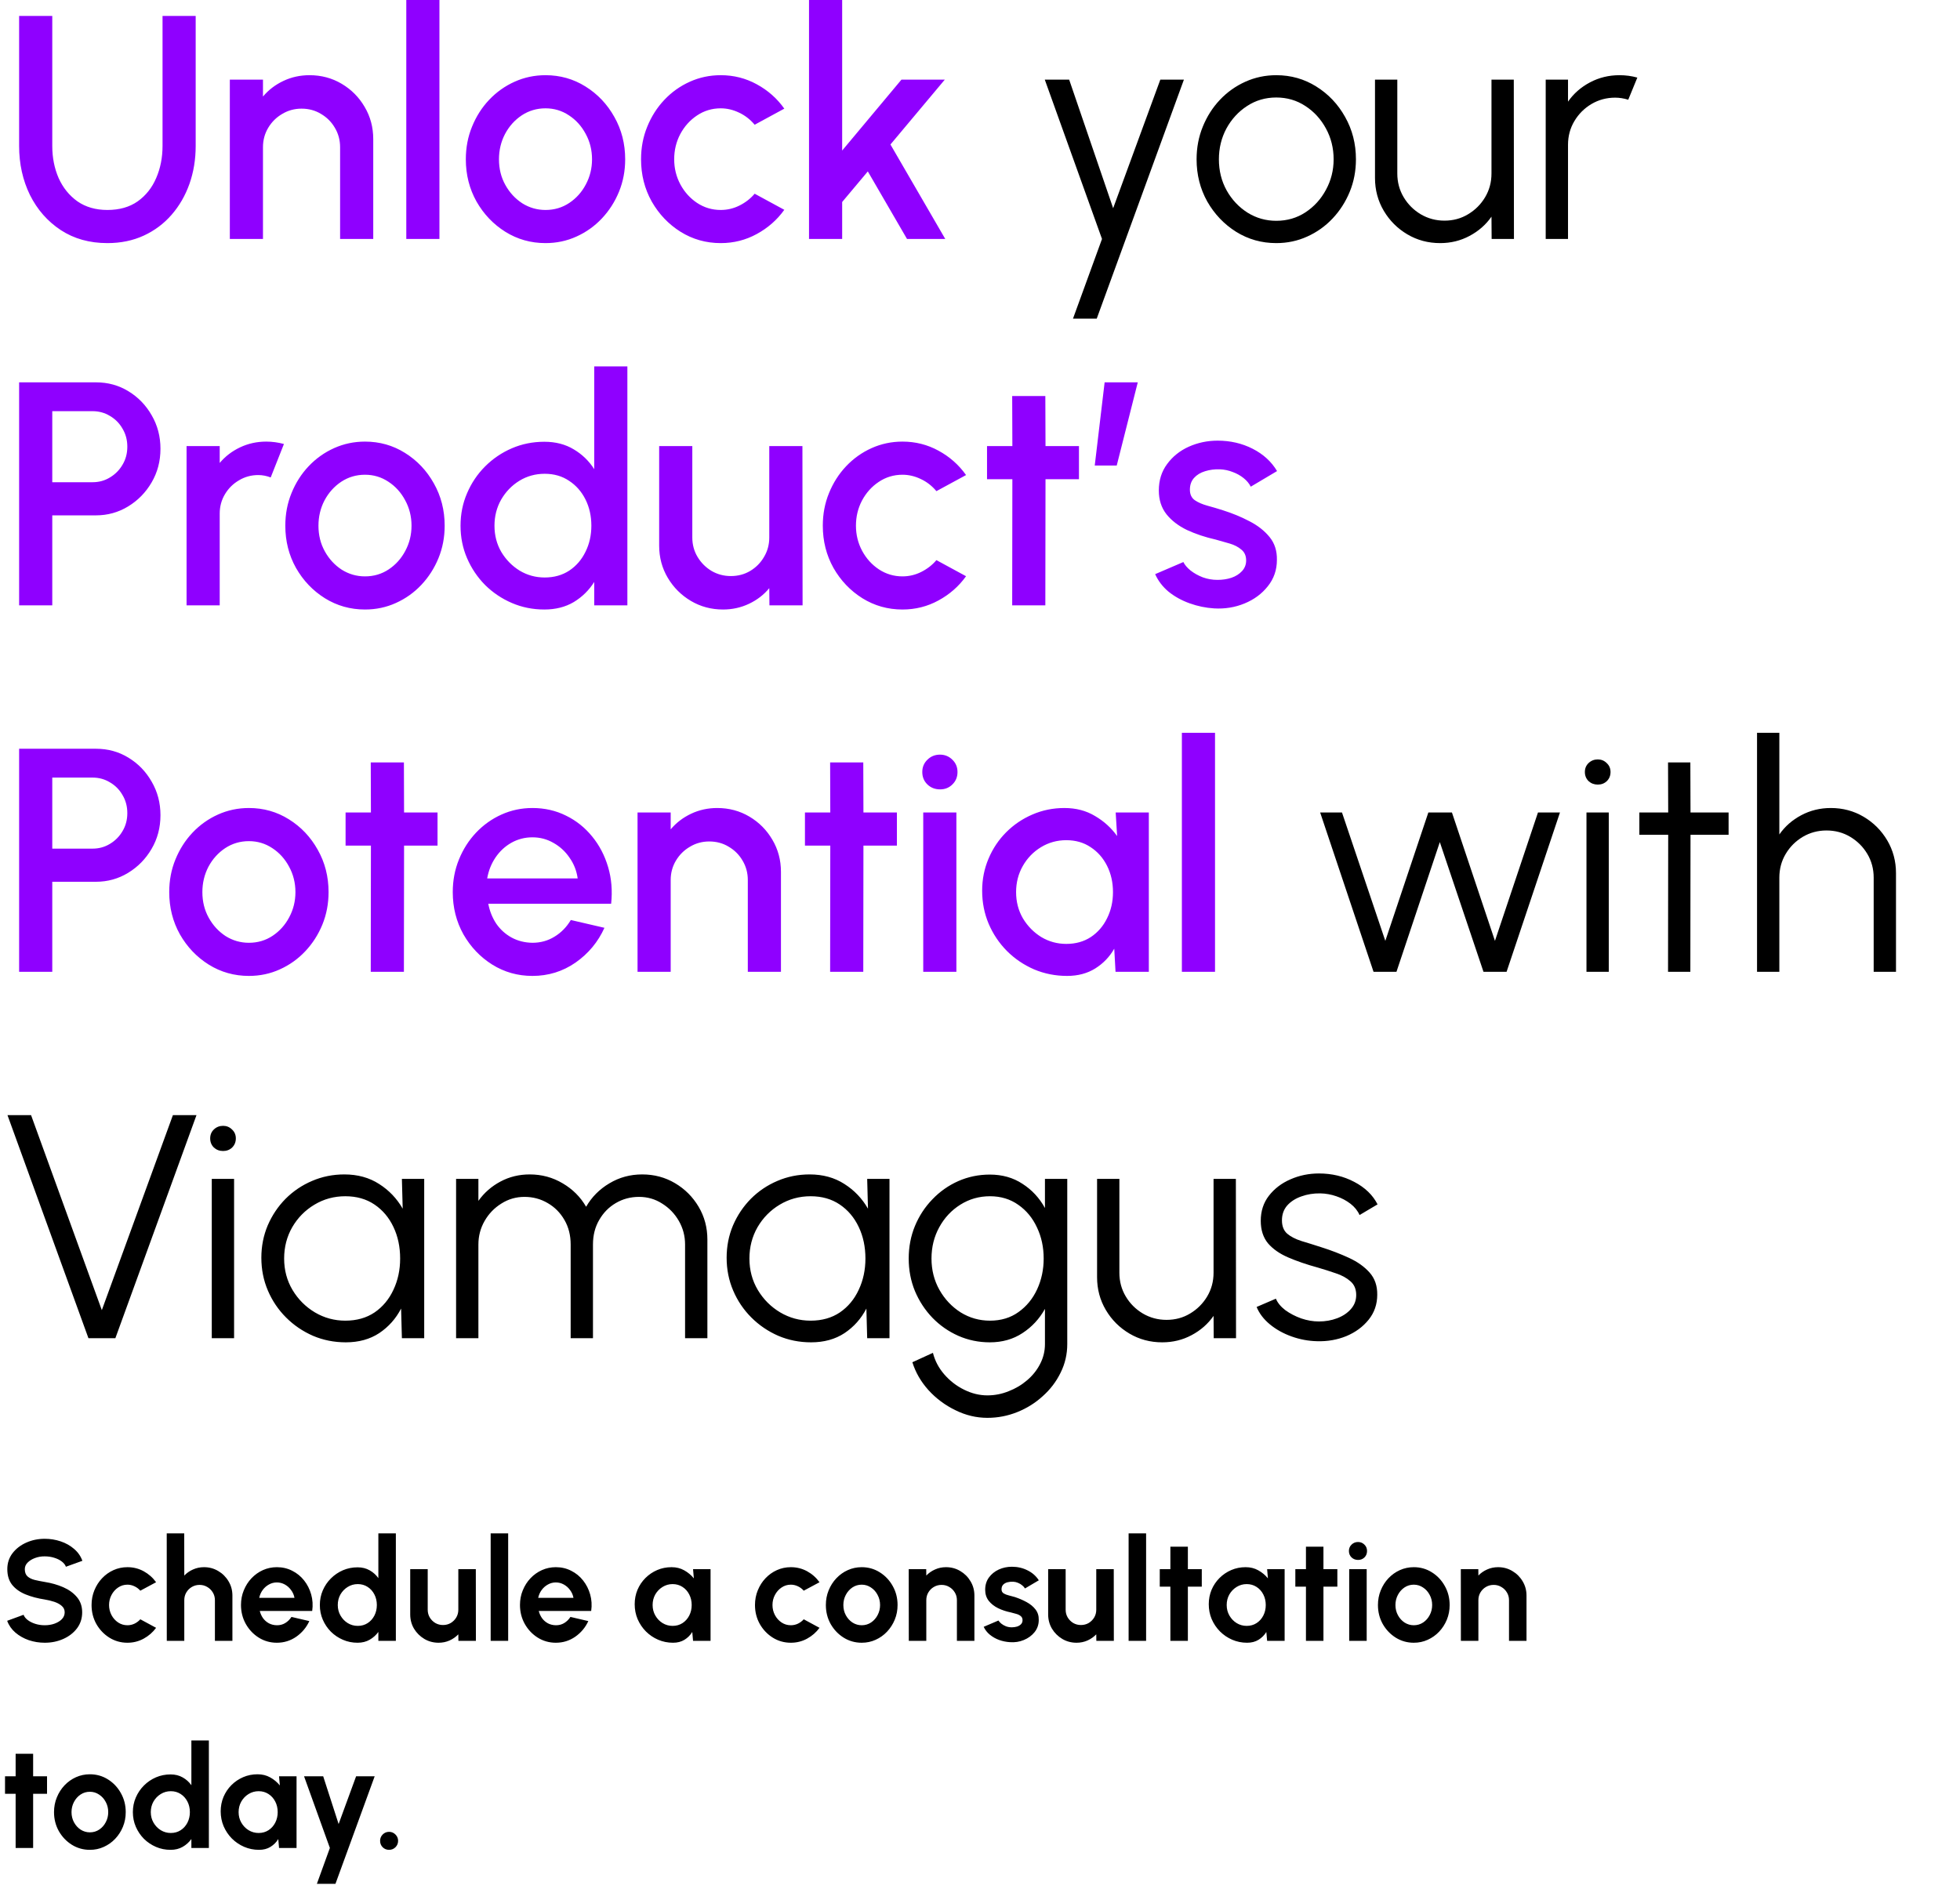 <svg width="123" height="119" viewBox="0 0 123 119" fill="none" xmlns="http://www.w3.org/2000/svg">
<path d="M6.74 15.26C5.62 15.26 4.643 14.987 3.81 14.44C2.983 13.893 2.34 13.16 1.88 12.24C1.427 11.313 1.2 10.287 1.2 9.16V1H3.28V9.16C3.28 9.893 3.413 10.567 3.68 11.18C3.953 11.787 4.347 12.273 4.86 12.64C5.38 13 6.007 13.18 6.74 13.18C7.493 13.18 8.127 13 8.64 12.64C9.153 12.273 9.54 11.787 9.8 11.18C10.067 10.567 10.2 9.893 10.2 9.16V1H12.28V9.16C12.28 10.007 12.15 10.8 11.89 11.54C11.63 12.273 11.257 12.92 10.77 13.48C10.283 14.04 9.7 14.477 9.02 14.79C8.34 15.103 7.58 15.26 6.74 15.26ZM23.423 8.73V15H21.343V9.24C21.343 8.793 21.233 8.387 21.013 8.02C20.799 7.653 20.509 7.363 20.143 7.15C19.783 6.93 19.376 6.82 18.923 6.82C18.483 6.82 18.079 6.93 17.713 7.15C17.346 7.363 17.053 7.653 16.833 8.02C16.613 8.387 16.503 8.793 16.503 9.24V15H14.423V5H16.503V6.06C16.849 5.647 17.276 5.32 17.783 5.08C18.289 4.84 18.836 4.72 19.423 4.72C20.163 4.72 20.836 4.9 21.443 5.26C22.049 5.62 22.529 6.103 22.883 6.71C23.243 7.317 23.423 7.99 23.423 8.73ZM25.497 15V-1.19209e-06H27.577V15H25.497ZM34.233 15.26C33.313 15.26 32.473 15.023 31.713 14.55C30.959 14.077 30.356 13.443 29.903 12.65C29.456 11.85 29.233 10.967 29.233 10C29.233 9.267 29.363 8.583 29.623 7.95C29.883 7.31 30.239 6.75 30.693 6.27C31.153 5.783 31.686 5.403 32.293 5.13C32.9 4.857 33.546 4.72 34.233 4.72C35.153 4.72 35.989 4.957 36.743 5.43C37.503 5.903 38.106 6.54 38.553 7.34C39.006 8.14 39.233 9.027 39.233 10C39.233 10.727 39.103 11.407 38.843 12.04C38.583 12.673 38.223 13.233 37.763 13.72C37.309 14.2 36.779 14.577 36.173 14.85C35.573 15.123 34.926 15.26 34.233 15.26ZM34.233 13.18C34.786 13.18 35.283 13.033 35.723 12.74C36.163 12.447 36.51 12.06 36.763 11.58C37.023 11.093 37.153 10.567 37.153 10C37.153 9.42 37.02 8.887 36.753 8.4C36.493 7.913 36.143 7.527 35.703 7.24C35.263 6.947 34.773 6.8 34.233 6.8C33.686 6.8 33.19 6.947 32.743 7.24C32.303 7.533 31.953 7.923 31.693 8.41C31.439 8.897 31.313 9.427 31.313 10C31.313 10.593 31.446 11.13 31.713 11.61C31.98 12.09 32.333 12.473 32.773 12.76C33.219 13.04 33.706 13.18 34.233 13.18ZM47.359 12.16L49.219 13.17C48.766 13.803 48.189 14.31 47.489 14.69C46.796 15.07 46.042 15.26 45.229 15.26C44.309 15.26 43.469 15.023 42.709 14.55C41.956 14.077 41.352 13.443 40.899 12.65C40.452 11.85 40.229 10.967 40.229 10C40.229 9.267 40.359 8.583 40.619 7.95C40.879 7.31 41.236 6.75 41.689 6.27C42.149 5.783 42.682 5.403 43.289 5.13C43.896 4.857 44.542 4.72 45.229 4.72C46.042 4.72 46.796 4.91 47.489 5.29C48.189 5.67 48.766 6.18 49.219 6.82L47.359 7.83C47.079 7.497 46.752 7.243 46.379 7.07C46.006 6.89 45.622 6.8 45.229 6.8C44.682 6.8 44.186 6.95 43.739 7.25C43.299 7.543 42.949 7.933 42.689 8.42C42.436 8.9 42.309 9.427 42.309 10C42.309 10.567 42.439 11.093 42.699 11.58C42.959 12.06 43.309 12.447 43.749 12.74C44.196 13.033 44.689 13.18 45.229 13.18C45.642 13.18 46.036 13.087 46.409 12.9C46.782 12.713 47.099 12.467 47.359 12.16ZM59.32 15H56.92L54.46 10.76L52.85 12.68V15H50.77V-1.19209e-06H52.85V9.45L56.57 5H59.29L55.88 9.07L59.32 15ZM1.2 38V24H6.02C6.773 24 7.453 24.187 8.06 24.56C8.673 24.933 9.16 25.437 9.52 26.07C9.887 26.703 10.07 27.403 10.07 28.17C10.07 28.95 9.883 29.657 9.51 30.29C9.143 30.917 8.653 31.417 8.04 31.79C7.427 32.163 6.753 32.35 6.02 32.35H3.28V38H1.2ZM3.28 30.27H5.81C6.21 30.27 6.573 30.17 6.9 29.97C7.233 29.77 7.497 29.503 7.69 29.17C7.89 28.837 7.99 28.46 7.99 28.04C7.99 27.62 7.89 27.243 7.69 26.91C7.497 26.57 7.233 26.303 6.9 26.11C6.573 25.91 6.21 25.81 5.81 25.81H3.28V30.27ZM11.708 38V28H13.788V29.06C14.134 28.647 14.561 28.32 15.068 28.08C15.575 27.84 16.121 27.72 16.708 27.72C17.081 27.72 17.451 27.77 17.818 27.87L16.988 29.97C16.728 29.87 16.468 29.82 16.208 29.82C15.768 29.82 15.364 29.93 14.998 30.15C14.631 30.363 14.338 30.653 14.118 31.02C13.898 31.387 13.788 31.793 13.788 32.24V38H11.708ZM22.905 38.26C21.985 38.26 21.145 38.023 20.385 37.55C19.631 37.077 19.028 36.443 18.575 35.65C18.128 34.85 17.905 33.967 17.905 33C17.905 32.267 18.035 31.583 18.295 30.95C18.555 30.31 18.911 29.75 19.365 29.27C19.825 28.783 20.358 28.403 20.965 28.13C21.571 27.857 22.218 27.72 22.905 27.72C23.825 27.72 24.661 27.957 25.415 28.43C26.175 28.903 26.778 29.54 27.225 30.34C27.678 31.14 27.905 32.027 27.905 33C27.905 33.727 27.775 34.407 27.515 35.04C27.255 35.673 26.895 36.233 26.435 36.72C25.981 37.2 25.451 37.577 24.845 37.85C24.245 38.123 23.598 38.26 22.905 38.26ZM22.905 36.18C23.458 36.18 23.955 36.033 24.395 35.74C24.835 35.447 25.181 35.06 25.435 34.58C25.695 34.093 25.825 33.567 25.825 33C25.825 32.42 25.691 31.887 25.425 31.4C25.165 30.913 24.815 30.527 24.375 30.24C23.935 29.947 23.445 29.8 22.905 29.8C22.358 29.8 21.861 29.947 21.415 30.24C20.975 30.533 20.625 30.923 20.365 31.41C20.111 31.897 19.985 32.427 19.985 33C19.985 33.593 20.118 34.13 20.385 34.61C20.651 35.09 21.005 35.473 21.445 35.76C21.891 36.04 22.378 36.18 22.905 36.18ZM37.291 23H39.371V38H37.291V36.53C36.964 37.05 36.537 37.47 36.011 37.79C35.484 38.103 34.867 38.26 34.161 38.26C33.434 38.26 32.754 38.123 32.121 37.85C31.487 37.577 30.927 37.2 30.441 36.72C29.961 36.233 29.584 35.673 29.311 35.04C29.037 34.407 28.901 33.727 28.901 33C28.901 32.273 29.037 31.593 29.311 30.96C29.584 30.32 29.961 29.76 30.441 29.28C30.927 28.793 31.487 28.413 32.121 28.14C32.754 27.867 33.434 27.73 34.161 27.73C34.867 27.73 35.484 27.89 36.011 28.21C36.537 28.523 36.964 28.937 37.291 29.45V23ZM34.181 36.25C34.767 36.25 35.281 36.107 35.721 35.82C36.161 35.527 36.501 35.133 36.741 34.64C36.987 34.147 37.111 33.6 37.111 33C37.111 32.393 36.987 31.843 36.741 31.35C36.494 30.857 36.151 30.467 35.711 30.18C35.277 29.887 34.767 29.74 34.181 29.74C33.601 29.74 33.071 29.887 32.591 30.18C32.117 30.473 31.737 30.867 31.451 31.36C31.171 31.853 31.031 32.4 31.031 33C31.031 33.607 31.174 34.157 31.461 34.65C31.754 35.137 32.137 35.527 32.611 35.82C33.091 36.107 33.614 36.25 34.181 36.25ZM41.366 34.25V28H43.446V33.74C43.446 34.187 43.556 34.593 43.776 34.96C43.996 35.327 44.29 35.62 44.656 35.84C45.023 36.053 45.426 36.16 45.866 36.16C46.313 36.16 46.716 36.053 47.076 35.84C47.443 35.62 47.733 35.327 47.946 34.96C48.166 34.593 48.276 34.187 48.276 33.74V28H50.356L50.366 38H48.286L48.276 36.92C47.936 37.333 47.513 37.66 47.006 37.9C46.5 38.14 45.956 38.26 45.376 38.26C44.636 38.26 43.963 38.08 43.356 37.72C42.75 37.36 42.266 36.877 41.906 36.27C41.546 35.663 41.366 34.99 41.366 34.25ZM58.765 35.16L60.625 36.17C60.172 36.803 59.595 37.31 58.895 37.69C58.202 38.07 57.449 38.26 56.635 38.26C55.715 38.26 54.875 38.023 54.115 37.55C53.362 37.077 52.758 36.443 52.305 35.65C51.858 34.85 51.635 33.967 51.635 33C51.635 32.267 51.765 31.583 52.025 30.95C52.285 30.31 52.642 29.75 53.095 29.27C53.555 28.783 54.089 28.403 54.695 28.13C55.302 27.857 55.949 27.72 56.635 27.72C57.449 27.72 58.202 27.91 58.895 28.29C59.595 28.67 60.172 29.18 60.625 29.82L58.765 30.83C58.485 30.497 58.158 30.243 57.785 30.07C57.412 29.89 57.029 29.8 56.635 29.8C56.089 29.8 55.592 29.95 55.145 30.25C54.705 30.543 54.355 30.933 54.095 31.42C53.842 31.9 53.715 32.427 53.715 33C53.715 33.567 53.845 34.093 54.105 34.58C54.365 35.06 54.715 35.447 55.155 35.74C55.602 36.033 56.095 36.18 56.635 36.18C57.048 36.18 57.442 36.087 57.815 35.9C58.188 35.713 58.505 35.467 58.765 35.16ZM67.71 30.08H65.611L65.6 38H63.52L63.531 30.08H61.941V28H63.531L63.52 24.86H65.6L65.611 28H67.71V30.08ZM68.701 29.22L69.321 24H71.401L70.081 29.22H68.701ZM76.192 38.19C75.665 38.157 75.152 38.05 74.652 37.87C74.152 37.69 73.712 37.447 73.332 37.14C72.959 36.827 72.679 36.46 72.492 36.04L74.262 35.28C74.349 35.46 74.499 35.637 74.712 35.81C74.932 35.983 75.189 36.127 75.482 36.24C75.775 36.347 76.082 36.4 76.402 36.4C76.716 36.4 77.005 36.357 77.272 36.27C77.546 36.177 77.769 36.037 77.942 35.85C78.115 35.663 78.202 35.44 78.202 35.18C78.202 34.887 78.102 34.66 77.902 34.5C77.709 34.333 77.466 34.207 77.172 34.12C76.879 34.033 76.585 33.95 76.292 33.87C75.639 33.723 75.039 33.523 74.492 33.27C73.952 33.01 73.522 32.68 73.202 32.28C72.882 31.873 72.722 31.377 72.722 30.79C72.722 30.15 72.895 29.597 73.242 29.13C73.589 28.657 74.042 28.293 74.602 28.04C75.169 27.787 75.772 27.66 76.412 27.66C77.212 27.66 77.945 27.83 78.612 28.17C79.279 28.51 79.789 28.977 80.142 29.57L78.492 30.55C78.392 30.35 78.242 30.17 78.042 30.01C77.842 29.85 77.615 29.723 77.362 29.63C77.109 29.53 76.846 29.473 76.572 29.46C76.232 29.447 75.915 29.487 75.622 29.58C75.335 29.667 75.106 29.807 74.932 30C74.759 30.193 74.672 30.44 74.672 30.74C74.672 31.033 74.775 31.253 74.982 31.4C75.189 31.54 75.449 31.653 75.762 31.74C76.082 31.827 76.409 31.923 76.742 32.03C77.335 32.217 77.892 32.447 78.412 32.72C78.932 32.987 79.352 33.317 79.672 33.71C79.992 34.103 80.145 34.583 80.132 35.15C80.132 35.777 79.942 36.327 79.562 36.8C79.189 37.273 78.702 37.633 78.102 37.88C77.502 38.127 76.865 38.23 76.192 38.19ZM1.2 61V47H6.02C6.773 47 7.453 47.187 8.06 47.56C8.673 47.933 9.16 48.437 9.52 49.07C9.887 49.703 10.07 50.403 10.07 51.17C10.07 51.95 9.883 52.657 9.51 53.29C9.143 53.917 8.653 54.417 8.04 54.79C7.427 55.163 6.753 55.35 6.02 55.35H3.28V61H1.2ZM3.28 53.27H5.81C6.21 53.27 6.573 53.17 6.9 52.97C7.233 52.77 7.497 52.503 7.69 52.17C7.89 51.837 7.99 51.46 7.99 51.04C7.99 50.62 7.89 50.243 7.69 49.91C7.497 49.57 7.233 49.303 6.9 49.11C6.573 48.91 6.21 48.81 5.81 48.81H3.28V53.27ZM15.62 61.26C14.7 61.26 13.86 61.023 13.1 60.55C12.346 60.077 11.743 59.443 11.29 58.65C10.843 57.85 10.62 56.967 10.62 56C10.62 55.267 10.749 54.583 11.009 53.95C11.27 53.31 11.626 52.75 12.079 52.27C12.54 51.783 13.073 51.403 13.68 51.13C14.286 50.857 14.933 50.72 15.62 50.72C16.54 50.72 17.376 50.957 18.13 51.43C18.89 51.903 19.493 52.54 19.939 53.34C20.393 54.14 20.619 55.027 20.619 56C20.619 56.727 20.489 57.407 20.23 58.04C19.97 58.673 19.61 59.233 19.149 59.72C18.696 60.2 18.166 60.577 17.559 60.85C16.959 61.123 16.313 61.26 15.62 61.26ZM15.62 59.18C16.173 59.18 16.669 59.033 17.11 58.74C17.549 58.447 17.896 58.06 18.149 57.58C18.41 57.093 18.54 56.567 18.54 56C18.54 55.42 18.406 54.887 18.14 54.4C17.88 53.913 17.529 53.527 17.09 53.24C16.649 52.947 16.16 52.8 15.62 52.8C15.073 52.8 14.576 52.947 14.13 53.24C13.69 53.533 13.339 53.923 13.079 54.41C12.826 54.897 12.7 55.427 12.7 56C12.7 56.593 12.833 57.13 13.1 57.61C13.366 58.09 13.72 58.473 14.159 58.76C14.606 59.04 15.093 59.18 15.62 59.18ZM27.457 53.08H25.357L25.347 61H23.267L23.277 53.08H21.687V51H23.277L23.267 47.86H25.347L25.357 51H27.457V53.08ZM33.413 61.26C32.492 61.26 31.652 61.023 30.892 60.55C30.139 60.077 29.536 59.443 29.082 58.65C28.636 57.85 28.413 56.967 28.413 56C28.413 55.267 28.543 54.583 28.802 53.95C29.062 53.31 29.419 52.75 29.872 52.27C30.332 51.783 30.866 51.403 31.473 51.13C32.079 50.857 32.726 50.72 33.413 50.72C34.179 50.72 34.883 50.88 35.523 51.2C36.163 51.513 36.709 51.95 37.163 52.51C37.616 53.063 37.949 53.703 38.163 54.43C38.376 55.15 38.439 55.917 38.352 56.73H30.642C30.729 57.19 30.896 57.607 31.142 57.98C31.396 58.347 31.716 58.637 32.102 58.85C32.496 59.063 32.932 59.173 33.413 59.18C33.919 59.18 34.379 59.053 34.792 58.8C35.212 58.547 35.556 58.197 35.822 57.75L37.932 58.24C37.532 59.127 36.929 59.853 36.123 60.42C35.316 60.98 34.413 61.26 33.413 61.26ZM30.573 55.14H36.252C36.186 54.66 36.016 54.227 35.742 53.84C35.476 53.447 35.139 53.137 34.733 52.91C34.333 52.677 33.892 52.56 33.413 52.56C32.939 52.56 32.499 52.673 32.093 52.9C31.692 53.127 31.359 53.437 31.093 53.83C30.832 54.217 30.659 54.653 30.573 55.14ZM49.009 54.73V61H46.929V55.24C46.929 54.793 46.819 54.387 46.599 54.02C46.385 53.653 46.095 53.363 45.729 53.15C45.369 52.93 44.962 52.82 44.509 52.82C44.069 52.82 43.665 52.93 43.299 53.15C42.932 53.363 42.639 53.653 42.419 54.02C42.199 54.387 42.089 54.793 42.089 55.24V61H40.009V51H42.089V52.06C42.435 51.647 42.862 51.32 43.369 51.08C43.875 50.84 44.422 50.72 45.009 50.72C45.749 50.72 46.422 50.9 47.029 51.26C47.635 51.62 48.115 52.103 48.469 52.71C48.829 53.317 49.009 53.99 49.009 54.73ZM56.285 53.08H54.185L54.175 61H52.095L52.105 53.08H50.515V51H52.105L52.095 47.86H54.175L54.185 51H56.285V53.08ZM57.938 51H60.018V61H57.938V51ZM58.998 49.55C58.678 49.55 58.412 49.447 58.198 49.24C57.985 49.033 57.878 48.773 57.878 48.46C57.878 48.153 57.985 47.897 58.198 47.69C58.412 47.477 58.675 47.37 58.988 47.37C59.295 47.37 59.555 47.477 59.768 47.69C59.982 47.897 60.088 48.153 60.088 48.46C60.088 48.773 59.982 49.033 59.768 49.24C59.562 49.447 59.305 49.55 58.998 49.55ZM70.015 51H72.095V61H70.005L69.925 59.55C69.632 60.063 69.235 60.477 68.735 60.79C68.235 61.103 67.645 61.26 66.965 61.26C66.232 61.26 65.542 61.123 64.895 60.85C64.249 60.57 63.678 60.183 63.185 59.69C62.699 59.197 62.319 58.63 62.045 57.99C61.772 57.343 61.635 56.65 61.635 55.91C61.635 55.197 61.769 54.527 62.035 53.9C62.302 53.267 62.672 52.713 63.145 52.24C63.618 51.767 64.165 51.397 64.785 51.13C65.412 50.857 66.082 50.72 66.795 50.72C67.522 50.72 68.162 50.887 68.715 51.22C69.275 51.547 69.739 51.967 70.105 52.48L70.015 51ZM66.915 59.25C67.502 59.25 68.015 59.107 68.455 58.82C68.895 58.527 69.235 58.133 69.475 57.64C69.722 57.147 69.845 56.6 69.845 56C69.845 55.393 69.722 54.843 69.475 54.35C69.228 53.857 68.885 53.467 68.445 53.18C68.012 52.887 67.502 52.74 66.915 52.74C66.335 52.74 65.805 52.887 65.325 53.18C64.845 53.473 64.465 53.867 64.185 54.36C63.905 54.853 63.765 55.4 63.765 56C63.765 56.607 63.908 57.157 64.195 57.65C64.489 58.137 64.872 58.527 65.345 58.82C65.825 59.107 66.349 59.25 66.915 59.25ZM74.169 61V46H76.249V61H74.169Z" fill="#8F00FF"/>
<path d="M72.816 5H74.296L68.826 20H67.336L69.156 15L65.566 5H67.096L69.856 13.07L72.816 5ZM80.092 15.26C79.172 15.26 78.332 15.023 77.572 14.55C76.819 14.077 76.216 13.443 75.762 12.65C75.316 11.85 75.092 10.967 75.092 10C75.092 9.267 75.222 8.583 75.482 7.95C75.742 7.31 76.099 6.75 76.552 6.27C77.012 5.783 77.546 5.403 78.152 5.13C78.759 4.857 79.406 4.72 80.092 4.72C81.012 4.72 81.849 4.957 82.602 5.43C83.362 5.903 83.966 6.54 84.412 7.34C84.865 8.14 85.092 9.027 85.092 10C85.092 10.727 84.962 11.407 84.702 12.04C84.442 12.673 84.082 13.233 83.622 13.72C83.169 14.2 82.639 14.577 82.032 14.85C81.432 15.123 80.785 15.26 80.092 15.26ZM80.092 13.86C80.772 13.86 81.382 13.683 81.922 13.33C82.469 12.97 82.899 12.497 83.212 11.91C83.532 11.323 83.692 10.687 83.692 10C83.692 9.3 83.532 8.657 83.212 8.07C82.892 7.477 82.459 7.003 81.912 6.65C81.372 6.297 80.766 6.12 80.092 6.12C79.412 6.12 78.799 6.3 78.252 6.66C77.712 7.013 77.282 7.483 76.962 8.07C76.649 8.657 76.492 9.3 76.492 10C76.492 10.72 76.656 11.373 76.982 11.96C77.309 12.54 77.746 13.003 78.292 13.35C78.839 13.69 79.439 13.86 80.092 13.86ZM86.288 11.17V5H87.688V10.89C87.688 11.437 87.822 11.933 88.088 12.38C88.355 12.827 88.712 13.183 89.158 13.45C89.612 13.717 90.108 13.85 90.648 13.85C91.195 13.85 91.688 13.717 92.128 13.45C92.575 13.183 92.932 12.827 93.198 12.38C93.465 11.933 93.598 11.437 93.598 10.89V5H94.998L95.008 15H93.608L93.598 13.6C93.245 14.107 92.785 14.51 92.218 14.81C91.658 15.11 91.045 15.26 90.378 15.26C89.625 15.26 88.938 15.077 88.318 14.71C87.698 14.343 87.205 13.85 86.838 13.23C86.472 12.61 86.288 11.923 86.288 11.17ZM97.001 15V5H98.401V6.38C98.754 5.873 99.214 5.47 99.781 5.17C100.347 4.87 100.964 4.72 101.631 4.72C102.017 4.72 102.391 4.77 102.751 4.87L102.181 6.26C101.901 6.173 101.627 6.13 101.361 6.13C100.821 6.13 100.324 6.263 99.871 6.53C99.424 6.797 99.067 7.153 98.801 7.6C98.534 8.047 98.401 8.543 98.401 9.09V15H97.001ZM87.636 61H86.196L82.846 51H84.216L86.936 59.06L89.636 51H91.116L93.816 59.06L96.516 51H97.896L94.546 61H93.096L90.356 52.86L87.636 61ZM99.559 51H100.959V61H99.559V51ZM100.269 49.25C100.043 49.25 99.849 49.177 99.689 49.03C99.536 48.877 99.459 48.687 99.459 48.46C99.459 48.233 99.536 48.047 99.689 47.9C99.849 47.747 100.043 47.67 100.269 47.67C100.489 47.67 100.676 47.747 100.829 47.9C100.989 48.047 101.069 48.233 101.069 48.46C101.069 48.687 100.993 48.877 100.839 49.03C100.686 49.177 100.496 49.25 100.269 49.25ZM108.478 52.4H106.088L106.078 61H104.678L104.688 52.4H102.878V51H104.688L104.678 47.86H106.078L106.088 51H108.478V52.4ZM118.983 54.81V61H117.583V55.09C117.583 54.543 117.449 54.047 117.183 53.6C116.916 53.153 116.559 52.797 116.113 52.53C115.666 52.263 115.169 52.13 114.623 52.13C114.083 52.13 113.586 52.263 113.133 52.53C112.686 52.797 112.329 53.153 112.063 53.6C111.796 54.047 111.663 54.543 111.663 55.09V61H110.263V46H111.663V52.38C112.016 51.873 112.476 51.47 113.043 51.17C113.609 50.87 114.226 50.72 114.893 50.72C115.646 50.72 116.333 50.903 116.953 51.27C117.573 51.637 118.066 52.13 118.433 52.75C118.799 53.37 118.983 54.057 118.983 54.81ZM5.55 84L0.47 70H1.95L6.39 82.24L10.85 70H12.33L7.24 84H5.55ZM13.29 74H14.69V84H13.29V74ZM14 72.25C13.773 72.25 13.58 72.177 13.42 72.03C13.267 71.877 13.19 71.687 13.19 71.46C13.19 71.233 13.267 71.047 13.42 70.9C13.58 70.747 13.773 70.67 14 70.67C14.22 70.67 14.406 70.747 14.56 70.9C14.72 71.047 14.8 71.233 14.8 71.46C14.8 71.687 14.723 71.877 14.57 72.03C14.416 72.177 14.226 72.25 14 72.25ZM25.221 74H26.621V84H25.221L25.171 82.14C24.844 82.773 24.387 83.287 23.801 83.68C23.214 84.067 22.514 84.26 21.701 84.26C20.967 84.26 20.281 84.123 19.641 83.85C19.001 83.57 18.437 83.187 17.951 82.7C17.464 82.213 17.084 81.65 16.811 81.01C16.537 80.37 16.401 79.683 16.401 78.95C16.401 78.23 16.534 77.553 16.801 76.92C17.074 76.287 17.447 75.73 17.921 75.25C18.401 74.77 18.954 74.397 19.581 74.13C20.214 73.857 20.891 73.72 21.611 73.72C22.444 73.72 23.171 73.92 23.791 74.32C24.411 74.713 24.904 75.23 25.271 75.87L25.221 74ZM21.671 82.9C22.384 82.9 22.997 82.727 23.511 82.38C24.024 82.027 24.417 81.553 24.691 80.96C24.971 80.367 25.111 79.713 25.111 79C25.111 78.267 24.971 77.607 24.691 77.02C24.411 76.427 24.014 75.957 23.501 75.61C22.987 75.263 22.377 75.09 21.671 75.09C20.964 75.09 20.317 75.267 19.731 75.62C19.151 75.967 18.687 76.437 18.341 77.03C18.001 77.623 17.831 78.28 17.831 79C17.831 79.727 18.007 80.387 18.361 80.98C18.714 81.567 19.181 82.033 19.761 82.38C20.347 82.727 20.984 82.9 21.671 82.9ZM28.622 84V74H30.022V75.38C30.382 74.873 30.842 74.47 31.402 74.17C31.962 73.87 32.575 73.72 33.242 73.72C33.995 73.72 34.685 73.907 35.312 74.28C35.938 74.647 36.428 75.137 36.782 75.75C37.135 75.137 37.622 74.647 38.242 74.28C38.862 73.907 39.548 73.72 40.302 73.72C41.055 73.72 41.742 73.903 42.362 74.27C42.982 74.637 43.475 75.13 43.842 75.75C44.209 76.37 44.392 77.057 44.392 77.81V84H42.992V78.12C42.992 77.587 42.862 77.093 42.602 76.64C42.342 76.187 41.992 75.823 41.552 75.55C41.118 75.27 40.635 75.13 40.102 75.13C39.569 75.13 39.082 75.26 38.642 75.52C38.209 75.773 37.862 76.127 37.602 76.58C37.342 77.027 37.212 77.54 37.212 78.12V84H35.812V78.12C35.812 77.54 35.682 77.027 35.422 76.58C35.162 76.127 34.812 75.773 34.372 75.52C33.932 75.26 33.445 75.13 32.912 75.13C32.385 75.13 31.902 75.27 31.462 75.55C31.022 75.823 30.672 76.187 30.412 76.64C30.152 77.093 30.022 77.587 30.022 78.12V84H28.622ZM54.42 74H55.82V84H54.42L54.37 82.14C54.043 82.773 53.587 83.287 53 83.68C52.413 84.067 51.713 84.26 50.9 84.26C50.167 84.26 49.48 84.123 48.84 83.85C48.2 83.57 47.637 83.187 47.15 82.7C46.663 82.213 46.283 81.65 46.01 81.01C45.737 80.37 45.6 79.683 45.6 78.95C45.6 78.23 45.733 77.553 46 76.92C46.273 76.287 46.647 75.73 47.12 75.25C47.6 74.77 48.153 74.397 48.78 74.13C49.413 73.857 50.09 73.72 50.81 73.72C51.643 73.72 52.37 73.92 52.99 74.32C53.61 74.713 54.103 75.23 54.47 75.87L54.42 74ZM50.87 82.9C51.583 82.9 52.197 82.727 52.71 82.38C53.223 82.027 53.617 81.553 53.89 80.96C54.17 80.367 54.31 79.713 54.31 79C54.31 78.267 54.17 77.607 53.89 77.02C53.61 76.427 53.213 75.957 52.7 75.61C52.187 75.263 51.577 75.09 50.87 75.09C50.163 75.09 49.517 75.267 48.93 75.62C48.35 75.967 47.887 76.437 47.54 77.03C47.2 77.623 47.03 78.28 47.03 79C47.03 79.727 47.207 80.387 47.56 80.98C47.913 81.567 48.38 82.033 48.96 82.38C49.547 82.727 50.183 82.9 50.87 82.9ZM65.576 74H66.976V84.37C66.976 85.01 66.836 85.61 66.556 86.17C66.282 86.73 65.909 87.22 65.436 87.64C64.969 88.067 64.436 88.4 63.836 88.64C63.236 88.88 62.612 89 61.966 89C61.272 89 60.602 88.84 59.956 88.52C59.309 88.207 58.746 87.787 58.266 87.26C57.792 86.733 57.456 86.15 57.256 85.51L58.546 84.92C58.672 85.42 58.909 85.87 59.256 86.27C59.609 86.677 60.022 86.997 60.496 87.23C60.976 87.47 61.466 87.59 61.966 87.59C62.426 87.59 62.869 87.503 63.296 87.33C63.729 87.163 64.116 86.933 64.456 86.64C64.802 86.347 65.076 86.003 65.276 85.61C65.476 85.223 65.576 84.81 65.576 84.37V82.16C65.229 82.787 64.759 83.293 64.166 83.68C63.579 84.067 62.896 84.26 62.116 84.26C61.416 84.26 60.756 84.123 60.136 83.85C59.522 83.577 58.982 83.2 58.516 82.72C58.049 82.233 57.682 81.673 57.416 81.04C57.156 80.407 57.026 79.727 57.026 79C57.026 78.273 57.156 77.593 57.416 76.96C57.682 76.32 58.049 75.76 58.516 75.28C58.982 74.793 59.522 74.413 60.136 74.14C60.756 73.867 61.416 73.73 62.116 73.73C62.896 73.73 63.579 73.923 64.166 74.31C64.759 74.69 65.229 75.197 65.576 75.83V74ZM62.126 82.9C62.819 82.9 63.416 82.72 63.916 82.36C64.422 82 64.812 81.523 65.086 80.93C65.359 80.337 65.496 79.693 65.496 79C65.496 78.287 65.356 77.637 65.076 77.05C64.802 76.457 64.412 75.983 63.906 75.63C63.399 75.27 62.806 75.09 62.126 75.09C61.446 75.09 60.826 75.267 60.266 75.62C59.712 75.967 59.272 76.437 58.946 77.03C58.619 77.623 58.456 78.28 58.456 79C58.456 79.72 58.622 80.377 58.956 80.97C59.289 81.557 59.732 82.027 60.286 82.38C60.846 82.727 61.459 82.9 62.126 82.9ZM68.847 80.17V74H70.247V79.89C70.247 80.437 70.38 80.933 70.647 81.38C70.913 81.827 71.27 82.183 71.717 82.45C72.17 82.717 72.667 82.85 73.207 82.85C73.754 82.85 74.247 82.717 74.687 82.45C75.133 82.183 75.49 81.827 75.757 81.38C76.023 80.933 76.157 80.437 76.157 79.89V74H77.557L77.567 84H76.167L76.157 82.6C75.803 83.107 75.344 83.51 74.777 83.81C74.217 84.11 73.603 84.26 72.937 84.26C72.183 84.26 71.497 84.077 70.877 83.71C70.257 83.343 69.763 82.85 69.397 82.23C69.03 81.61 68.847 80.923 68.847 80.17ZM82.649 84.19C82.103 84.177 81.569 84.077 81.049 83.89C80.529 83.703 80.076 83.45 79.689 83.13C79.303 82.81 79.026 82.447 78.859 82.04L80.069 81.52C80.176 81.78 80.373 82.02 80.659 82.24C80.953 82.453 81.286 82.627 81.659 82.76C82.033 82.887 82.403 82.95 82.769 82.95C83.176 82.95 83.556 82.883 83.909 82.75C84.263 82.617 84.549 82.427 84.769 82.18C84.996 81.927 85.109 81.63 85.109 81.29C85.109 80.923 84.989 80.637 84.749 80.43C84.509 80.217 84.206 80.05 83.839 79.93C83.473 79.803 83.096 79.683 82.709 79.57C82.003 79.377 81.379 79.163 80.839 78.93C80.299 78.697 79.876 78.4 79.569 78.04C79.269 77.673 79.119 77.203 79.119 76.63C79.119 76.023 79.289 75.5 79.629 75.06C79.976 74.613 80.426 74.27 80.979 74.03C81.539 73.783 82.136 73.66 82.769 73.66C83.583 73.66 84.323 73.837 84.989 74.19C85.663 74.543 86.149 75.013 86.449 75.6L85.319 76.27C85.199 75.997 85.009 75.76 84.749 75.56C84.489 75.36 84.193 75.203 83.859 75.09C83.533 74.977 83.199 74.917 82.859 74.91C82.433 74.903 82.036 74.967 81.669 75.1C81.303 75.227 81.006 75.417 80.779 75.67C80.559 75.923 80.449 76.233 80.449 76.6C80.449 76.967 80.559 77.247 80.779 77.44C80.999 77.627 81.296 77.78 81.669 77.9C82.049 78.013 82.476 78.147 82.949 78.3C83.556 78.493 84.126 78.713 84.659 78.96C85.193 79.207 85.623 79.513 85.949 79.88C86.276 80.247 86.436 80.71 86.429 81.27C86.429 81.87 86.249 82.393 85.889 82.84C85.529 83.287 85.063 83.63 84.489 83.87C83.916 84.103 83.303 84.21 82.649 84.19Z" fill="black"/>
<path d="M2.808 103.117C2.46 103.117 2.126 103.063 1.804 102.955C1.486 102.844 1.208 102.686 0.968 102.482C0.728 102.275 0.555 102.028 0.45 101.74L1.48 101.362C1.522 101.482 1.608 101.591 1.737 101.69C1.866 101.789 2.023 101.869 2.209 101.929C2.396 101.989 2.595 102.019 2.808 102.019C3.027 102.019 3.231 101.986 3.42 101.92C3.612 101.851 3.767 101.756 3.884 101.636C4 101.513 4.059 101.371 4.059 101.209C4.059 101.044 3.998 100.909 3.874 100.804C3.752 100.696 3.594 100.61 3.402 100.547C3.21 100.484 3.012 100.436 2.808 100.403C2.361 100.334 1.96 100.228 1.607 100.084C1.252 99.94 0.972 99.74 0.765 99.486C0.561 99.231 0.459 98.9 0.459 98.496C0.459 98.115 0.569 97.781 0.787 97.496C1.006 97.212 1.294 96.99 1.651 96.831C2.009 96.671 2.394 96.592 2.808 96.592C3.153 96.592 3.486 96.646 3.807 96.754C4.128 96.862 4.409 97.019 4.649 97.227C4.891 97.433 5.066 97.683 5.17 97.974L4.136 98.347C4.093 98.227 4.008 98.118 3.879 98.019C3.75 97.919 3.592 97.841 3.406 97.784C3.22 97.725 3.021 97.695 2.808 97.695C2.595 97.692 2.393 97.726 2.2 97.798C2.011 97.867 1.857 97.962 1.737 98.082C1.617 98.201 1.557 98.34 1.557 98.496C1.557 98.697 1.613 98.848 1.724 98.95C1.837 99.052 1.989 99.127 2.178 99.175C2.367 99.22 2.577 99.262 2.808 99.301C3.228 99.367 3.616 99.478 3.974 99.634C4.33 99.79 4.617 99.999 4.833 100.259C5.049 100.517 5.157 100.834 5.157 101.209C5.157 101.59 5.049 101.924 4.833 102.212C4.617 102.497 4.33 102.719 3.974 102.878C3.616 103.038 3.228 103.117 2.808 103.117ZM8.806 101.645L9.796 102.181C9.589 102.463 9.329 102.689 9.017 102.86C8.705 103.031 8.365 103.117 7.996 103.117C7.582 103.117 7.204 103.01 6.862 102.797C6.523 102.584 6.251 102.299 6.047 101.942C5.846 101.582 5.746 101.185 5.746 100.75C5.746 100.42 5.804 100.112 5.921 99.828C6.038 99.54 6.199 99.287 6.403 99.072C6.61 98.853 6.85 98.681 7.123 98.558C7.396 98.436 7.687 98.374 7.996 98.374C8.365 98.374 8.705 98.46 9.017 98.63C9.329 98.802 9.589 99.031 9.796 99.319L8.806 99.85C8.701 99.73 8.576 99.637 8.432 99.571C8.291 99.505 8.146 99.472 7.996 99.472C7.78 99.472 7.585 99.532 7.411 99.652C7.237 99.769 7.099 99.925 6.997 100.12C6.895 100.312 6.844 100.522 6.844 100.75C6.844 100.975 6.895 101.185 6.997 101.38C7.099 101.572 7.237 101.726 7.411 101.844C7.585 101.96 7.78 102.019 7.996 102.019C8.152 102.019 8.3 101.986 8.441 101.92C8.582 101.851 8.704 101.759 8.806 101.645ZM14.585 100.156V103H13.487V100.444C13.487 100.267 13.443 100.106 13.356 99.963C13.269 99.816 13.152 99.7 13.005 99.616C12.861 99.529 12.701 99.486 12.524 99.486C12.347 99.486 12.185 99.529 12.038 99.616C11.894 99.7 11.778 99.816 11.691 99.963C11.607 100.106 11.565 100.267 11.565 100.444V103H10.467L10.463 96.25H11.561L11.565 98.9C11.718 98.739 11.901 98.611 12.114 98.518C12.327 98.422 12.557 98.374 12.803 98.374C13.13 98.374 13.428 98.455 13.698 98.617C13.968 98.776 14.183 98.99 14.342 99.26C14.504 99.528 14.585 99.826 14.585 100.156ZM17.373 103.117C16.959 103.117 16.581 103.01 16.239 102.797C15.9 102.584 15.629 102.298 15.425 101.938C15.224 101.578 15.123 101.18 15.123 100.745C15.123 100.418 15.182 100.112 15.299 99.828C15.416 99.54 15.576 99.287 15.78 99.072C15.988 98.853 16.227 98.681 16.5 98.558C16.773 98.436 17.064 98.374 17.373 98.374C17.724 98.374 18.046 98.449 18.337 98.599C18.631 98.746 18.88 98.948 19.084 99.207C19.288 99.465 19.436 99.758 19.529 100.088C19.622 100.418 19.643 100.763 19.592 101.123H16.302C16.345 101.291 16.413 101.443 16.509 101.578C16.605 101.71 16.727 101.816 16.874 101.897C17.021 101.975 17.188 102.016 17.373 102.019C17.566 102.022 17.739 101.977 17.895 101.884C18.055 101.788 18.186 101.659 18.291 101.497L19.412 101.758C19.229 102.157 18.956 102.484 18.593 102.739C18.23 102.991 17.823 103.117 17.373 103.117ZM16.267 100.3H18.48C18.448 100.12 18.377 99.958 18.269 99.814C18.164 99.667 18.034 99.55 17.878 99.463C17.721 99.376 17.553 99.332 17.373 99.332C17.194 99.332 17.027 99.376 16.874 99.463C16.721 99.547 16.59 99.662 16.483 99.809C16.378 99.954 16.305 100.117 16.267 100.3ZM23.744 96.25H24.842V103H23.744V102.438C23.6 102.638 23.418 102.802 23.199 102.928C22.98 103.054 22.727 103.117 22.439 103.117C22.112 103.117 21.806 103.056 21.521 102.932C21.236 102.809 20.984 102.64 20.765 102.424C20.549 102.205 20.379 101.953 20.256 101.668C20.133 101.383 20.072 101.077 20.072 100.75C20.072 100.423 20.133 100.117 20.256 99.832C20.379 99.547 20.549 99.296 20.765 99.081C20.984 98.862 21.236 98.691 21.521 98.567C21.806 98.445 22.112 98.383 22.439 98.383C22.727 98.383 22.98 98.446 23.199 98.572C23.418 98.695 23.6 98.859 23.744 99.062V96.25ZM22.452 102.059C22.686 102.059 22.893 102.001 23.073 101.884C23.253 101.767 23.394 101.609 23.496 101.411C23.598 101.21 23.649 100.99 23.649 100.75C23.649 100.507 23.598 100.286 23.496 100.088C23.394 99.888 23.252 99.728 23.069 99.612C22.889 99.495 22.683 99.436 22.452 99.436C22.221 99.436 22.01 99.496 21.818 99.616C21.629 99.733 21.477 99.891 21.363 100.088C21.252 100.286 21.197 100.507 21.197 100.75C21.197 100.993 21.254 101.213 21.368 101.411C21.482 101.609 21.633 101.767 21.822 101.884C22.014 102.001 22.224 102.059 22.452 102.059ZM25.743 101.335V98.5H26.841V101.047C26.841 101.224 26.884 101.386 26.971 101.533C27.058 101.677 27.174 101.792 27.318 101.879C27.465 101.963 27.625 102.005 27.799 102.005C27.979 102.005 28.141 101.963 28.285 101.879C28.429 101.792 28.545 101.677 28.632 101.533C28.719 101.386 28.762 101.224 28.762 101.047V98.5H29.86L29.865 103H28.767L28.762 102.59C28.606 102.752 28.422 102.881 28.209 102.977C27.996 103.071 27.768 103.117 27.525 103.117C27.198 103.117 26.899 103.038 26.629 102.878C26.359 102.716 26.143 102.502 25.981 102.235C25.822 101.965 25.743 101.665 25.743 101.335ZM30.792 103V96.25H31.89V103H30.792ZM34.881 103.117C34.467 103.117 34.089 103.01 33.747 102.797C33.408 102.584 33.137 102.298 32.933 101.938C32.732 101.578 32.631 101.18 32.631 100.745C32.631 100.418 32.69 100.112 32.807 99.828C32.924 99.54 33.084 99.287 33.288 99.072C33.495 98.853 33.735 98.681 34.008 98.558C34.281 98.436 34.572 98.374 34.881 98.374C35.232 98.374 35.553 98.449 35.844 98.599C36.138 98.746 36.387 98.948 36.591 99.207C36.795 99.465 36.944 99.758 37.037 100.088C37.13 100.418 37.151 100.763 37.1 101.123H33.81C33.852 101.291 33.921 101.443 34.017 101.578C34.113 101.71 34.235 101.816 34.382 101.897C34.529 101.975 34.695 102.016 34.881 102.019C35.073 102.022 35.247 101.977 35.403 101.884C35.562 101.788 35.694 101.659 35.799 101.497L36.92 101.758C36.737 102.157 36.464 102.484 36.101 102.739C35.738 102.991 35.331 103.117 34.881 103.117ZM33.774 100.3H35.988C35.955 100.12 35.885 99.958 35.777 99.814C35.672 99.667 35.541 99.55 35.385 99.463C35.229 99.376 35.061 99.332 34.881 99.332C34.701 99.332 34.535 99.376 34.382 99.463C34.229 99.547 34.098 99.662 33.99 99.809C33.885 99.954 33.813 100.117 33.774 100.3ZM43.493 98.5H44.591V103H43.493L43.443 102.442C43.32 102.643 43.157 102.806 42.953 102.932C42.752 103.056 42.513 103.117 42.237 103.117C41.904 103.117 41.592 103.054 41.301 102.928C41.01 102.802 40.754 102.628 40.532 102.406C40.313 102.184 40.14 101.927 40.014 101.636C39.891 101.345 39.83 101.033 39.83 100.7C39.83 100.379 39.888 100.078 40.005 99.796C40.125 99.514 40.292 99.266 40.505 99.053C40.718 98.841 40.964 98.674 41.243 98.554C41.522 98.434 41.822 98.374 42.143 98.374C42.44 98.374 42.705 98.44 42.939 98.572C43.176 98.704 43.377 98.872 43.542 99.076L43.493 98.5ZM42.21 102.059C42.444 102.059 42.651 102.001 42.831 101.884C43.011 101.767 43.152 101.609 43.254 101.411C43.356 101.21 43.407 100.99 43.407 100.75C43.407 100.507 43.356 100.286 43.254 100.088C43.152 99.888 43.01 99.728 42.827 99.612C42.647 99.495 42.441 99.436 42.21 99.436C41.979 99.436 41.768 99.496 41.576 99.616C41.387 99.733 41.235 99.891 41.121 100.088C41.01 100.286 40.955 100.507 40.955 100.75C40.955 100.993 41.012 101.213 41.126 101.411C41.24 101.609 41.391 101.767 41.58 101.884C41.772 102.001 41.982 102.059 42.21 102.059ZM50.439 101.645L51.429 102.181C51.222 102.463 50.963 102.689 50.651 102.86C50.339 103.031 49.998 103.117 49.629 103.117C49.215 103.117 48.837 103.01 48.495 102.797C48.156 102.584 47.885 102.299 47.681 101.942C47.48 101.582 47.379 101.185 47.379 100.75C47.379 100.42 47.438 100.112 47.555 99.828C47.672 99.54 47.832 99.287 48.036 99.072C48.243 98.853 48.483 98.681 48.756 98.558C49.029 98.436 49.32 98.374 49.629 98.374C49.998 98.374 50.339 98.46 50.651 98.63C50.963 98.802 51.222 99.031 51.429 99.319L50.439 99.85C50.334 99.73 50.21 99.637 50.066 99.571C49.925 99.505 49.779 99.472 49.629 99.472C49.413 99.472 49.218 99.532 49.044 99.652C48.87 99.769 48.732 99.925 48.63 100.12C48.528 100.312 48.477 100.522 48.477 100.75C48.477 100.975 48.528 101.185 48.63 101.38C48.732 101.572 48.87 101.726 49.044 101.844C49.218 101.96 49.413 102.019 49.629 102.019C49.785 102.019 49.934 101.986 50.075 101.92C50.216 101.851 50.337 101.759 50.439 101.645ZM54.077 103.117C53.663 103.117 53.285 103.01 52.943 102.797C52.604 102.584 52.332 102.299 52.128 101.942C51.927 101.582 51.827 101.185 51.827 100.75C51.827 100.42 51.885 100.112 52.002 99.828C52.119 99.54 52.28 99.287 52.484 99.072C52.691 98.853 52.931 98.681 53.204 98.558C53.477 98.436 53.768 98.374 54.077 98.374C54.491 98.374 54.867 98.481 55.206 98.694C55.548 98.906 55.82 99.193 56.021 99.553C56.225 99.913 56.327 100.312 56.327 100.75C56.327 101.077 56.268 101.383 56.151 101.668C56.034 101.953 55.872 102.205 55.665 102.424C55.461 102.64 55.223 102.809 54.95 102.932C54.68 103.056 54.389 103.117 54.077 103.117ZM54.077 102.019C54.296 102.019 54.492 101.96 54.666 101.844C54.84 101.726 54.977 101.572 55.076 101.38C55.178 101.188 55.229 100.978 55.229 100.75C55.229 100.516 55.176 100.303 55.071 100.111C54.969 99.916 54.83 99.761 54.653 99.647C54.479 99.531 54.287 99.472 54.077 99.472C53.861 99.472 53.666 99.531 53.492 99.647C53.318 99.764 53.18 99.921 53.078 100.115C52.976 100.31 52.925 100.522 52.925 100.75C52.925 100.987 52.977 101.201 53.082 101.393C53.187 101.585 53.327 101.738 53.501 101.852C53.678 101.963 53.87 102.019 54.077 102.019ZM61.149 100.156V103H60.051V100.444C60.051 100.267 60.008 100.106 59.921 99.963C59.834 99.816 59.717 99.7 59.57 99.616C59.426 99.529 59.265 99.486 59.088 99.486C58.911 99.486 58.749 99.529 58.602 99.616C58.458 99.7 58.343 99.816 58.256 99.963C58.172 100.106 58.13 100.267 58.13 100.444V103H57.032L57.027 98.5H58.125L58.13 98.9C58.283 98.739 58.466 98.611 58.679 98.518C58.892 98.422 59.121 98.374 59.367 98.374C59.694 98.374 59.993 98.455 60.263 98.617C60.533 98.776 60.747 98.99 60.906 99.26C61.068 99.528 61.149 99.826 61.149 100.156ZM63.373 103.081C63.139 103.066 62.913 103.02 62.694 102.941C62.478 102.86 62.286 102.751 62.118 102.613C61.95 102.475 61.821 102.31 61.731 102.118L62.658 101.722C62.694 101.782 62.752 101.846 62.833 101.915C62.914 101.981 63.01 102.037 63.121 102.082C63.235 102.127 63.36 102.149 63.495 102.149C63.609 102.149 63.717 102.134 63.819 102.104C63.924 102.071 64.008 102.022 64.071 101.956C64.137 101.89 64.17 101.804 64.17 101.699C64.17 101.588 64.131 101.503 64.053 101.443C63.978 101.38 63.882 101.333 63.765 101.303C63.651 101.27 63.54 101.24 63.432 101.213C63.147 101.156 62.881 101.068 62.635 100.948C62.392 100.828 62.196 100.673 62.046 100.484C61.899 100.292 61.825 100.061 61.825 99.791C61.825 99.495 61.903 99.238 62.059 99.022C62.218 98.806 62.424 98.639 62.676 98.522C62.931 98.406 63.205 98.347 63.499 98.347C63.856 98.347 64.183 98.422 64.48 98.572C64.78 98.719 65.017 98.927 65.191 99.198L64.323 99.71C64.281 99.638 64.222 99.573 64.147 99.513C64.072 99.45 63.987 99.398 63.891 99.359C63.795 99.317 63.694 99.293 63.589 99.287C63.454 99.281 63.331 99.293 63.22 99.323C63.109 99.353 63.019 99.404 62.95 99.477C62.884 99.549 62.851 99.644 62.851 99.764C62.851 99.879 62.896 99.964 62.986 100.021C63.076 100.075 63.184 100.117 63.31 100.147C63.439 100.177 63.562 100.21 63.679 100.246C63.943 100.333 64.191 100.439 64.422 100.565C64.656 100.691 64.843 100.846 64.984 101.029C65.125 101.212 65.193 101.431 65.187 101.686C65.187 101.977 65.1 102.232 64.926 102.451C64.752 102.667 64.527 102.832 64.251 102.946C63.978 103.06 63.685 103.105 63.373 103.081ZM65.777 101.335V98.5H66.875V101.047C66.875 101.224 66.918 101.386 67.005 101.533C67.093 101.677 67.208 101.792 67.352 101.879C67.499 101.963 67.659 102.005 67.834 102.005C68.013 102.005 68.175 101.963 68.32 101.879C68.463 101.792 68.579 101.677 68.666 101.533C68.753 101.386 68.796 101.224 68.796 101.047V98.5H69.894L69.899 103H68.801L68.796 102.59C68.641 102.752 68.456 102.881 68.243 102.977C68.03 103.071 67.802 103.117 67.559 103.117C67.232 103.117 66.933 103.038 66.663 102.878C66.394 102.716 66.177 102.502 66.016 102.235C65.856 101.965 65.777 101.665 65.777 101.335ZM70.826 103V96.25H71.924V103H70.826ZM75.418 99.598H74.545V103H73.447V99.598H72.781V98.5H73.447V97.087H74.545V98.5H75.418V99.598ZM79.519 98.5H80.617V103H79.519L79.469 102.442C79.346 102.643 79.183 102.806 78.979 102.932C78.778 103.056 78.539 103.117 78.263 103.117C77.93 103.117 77.618 103.054 77.327 102.928C77.036 102.802 76.78 102.628 76.558 102.406C76.339 102.184 76.166 101.927 76.04 101.636C75.917 101.345 75.856 101.033 75.856 100.7C75.856 100.379 75.914 100.078 76.031 99.796C76.151 99.514 76.318 99.266 76.531 99.053C76.744 98.841 76.99 98.674 77.269 98.554C77.548 98.434 77.848 98.374 78.169 98.374C78.466 98.374 78.731 98.44 78.965 98.572C79.202 98.704 79.403 98.872 79.568 99.076L79.519 98.5ZM78.236 102.059C78.47 102.059 78.677 102.001 78.857 101.884C79.037 101.767 79.178 101.609 79.28 101.411C79.382 101.21 79.433 100.99 79.433 100.75C79.433 100.507 79.382 100.286 79.28 100.088C79.178 99.888 79.036 99.728 78.853 99.612C78.673 99.495 78.467 99.436 78.236 99.436C78.005 99.436 77.794 99.496 77.602 99.616C77.413 99.733 77.261 99.891 77.147 100.088C77.036 100.286 76.981 100.507 76.981 100.75C76.981 100.993 77.038 101.213 77.152 101.411C77.266 101.609 77.417 101.767 77.606 101.884C77.798 102.001 78.008 102.059 78.236 102.059ZM83.926 99.598H83.053V103H81.955V99.598H81.289V98.5H81.955V97.087H83.053V98.5H83.926V99.598ZM84.669 98.5H85.767V103H84.669V98.5ZM85.227 97.919C85.065 97.919 84.928 97.867 84.817 97.762C84.706 97.654 84.651 97.519 84.651 97.357C84.651 97.198 84.706 97.064 84.817 96.957C84.928 96.849 85.063 96.794 85.222 96.794C85.381 96.794 85.515 96.849 85.623 96.957C85.734 97.064 85.789 97.198 85.789 97.357C85.789 97.519 85.735 97.654 85.627 97.762C85.519 97.867 85.386 97.919 85.227 97.919ZM88.723 103.117C88.309 103.117 87.931 103.01 87.589 102.797C87.25 102.584 86.979 102.299 86.775 101.942C86.574 101.582 86.473 101.185 86.473 100.75C86.473 100.42 86.532 100.112 86.649 99.828C86.766 99.54 86.926 99.287 87.13 99.072C87.337 98.853 87.577 98.681 87.85 98.558C88.123 98.436 88.414 98.374 88.723 98.374C89.137 98.374 89.514 98.481 89.853 98.694C90.195 98.906 90.466 99.193 90.667 99.553C90.871 99.913 90.973 100.312 90.973 100.75C90.973 101.077 90.915 101.383 90.798 101.668C90.681 101.953 90.519 102.205 90.312 102.424C90.108 102.64 89.869 102.809 89.596 102.932C89.326 103.056 89.035 103.117 88.723 103.117ZM88.723 102.019C88.942 102.019 89.139 101.96 89.313 101.844C89.487 101.726 89.623 101.572 89.722 101.38C89.824 101.188 89.875 100.978 89.875 100.75C89.875 100.516 89.823 100.303 89.718 100.111C89.616 99.916 89.476 99.761 89.299 99.647C89.125 99.531 88.933 99.472 88.723 99.472C88.507 99.472 88.312 99.531 88.138 99.647C87.964 99.764 87.826 99.921 87.724 100.115C87.622 100.31 87.571 100.522 87.571 100.75C87.571 100.987 87.624 101.201 87.729 101.393C87.834 101.585 87.973 101.738 88.147 101.852C88.324 101.963 88.516 102.019 88.723 102.019ZM95.796 100.156V103H94.698V100.444C94.698 100.267 94.654 100.106 94.567 99.963C94.48 99.816 94.363 99.7 94.216 99.616C94.072 99.529 93.912 99.486 93.735 99.486C93.558 99.486 93.396 99.529 93.249 99.616C93.105 99.7 92.989 99.816 92.902 99.963C92.818 100.106 92.776 100.267 92.776 100.444V103H91.678L91.674 98.5H92.772L92.776 98.9C92.929 98.739 93.112 98.611 93.325 98.518C93.538 98.422 93.768 98.374 94.014 98.374C94.341 98.374 94.639 98.455 94.909 98.617C95.179 98.776 95.394 98.99 95.553 99.26C95.715 99.528 95.796 99.826 95.796 100.156ZM2.952 112.598H2.079V116H0.981V112.598H0.315V111.5H0.981V110.087H2.079V111.5H2.952V112.598ZM5.64 116.117C5.226 116.117 4.848 116.01 4.506 115.797C4.167 115.584 3.896 115.299 3.692 114.942C3.491 114.582 3.39 114.185 3.39 113.75C3.39 113.42 3.449 113.112 3.566 112.827C3.683 112.539 3.843 112.287 4.047 112.071C4.254 111.852 4.494 111.681 4.767 111.558C5.04 111.435 5.331 111.374 5.64 111.374C6.054 111.374 6.431 111.48 6.77 111.693C7.112 111.906 7.383 112.193 7.584 112.553C7.788 112.913 7.89 113.312 7.89 113.75C7.89 114.077 7.832 114.383 7.715 114.668C7.598 114.953 7.436 115.205 7.229 115.424C7.025 115.64 6.786 115.809 6.513 115.932C6.243 116.056 5.952 116.117 5.64 116.117ZM5.64 115.019C5.859 115.019 6.056 114.96 6.23 114.844C6.404 114.726 6.54 114.572 6.639 114.38C6.741 114.188 6.792 113.978 6.792 113.75C6.792 113.516 6.74 113.303 6.635 113.111C6.533 112.916 6.393 112.761 6.216 112.647C6.042 112.53 5.85 112.472 5.64 112.472C5.424 112.472 5.229 112.53 5.055 112.647C4.881 112.764 4.743 112.92 4.641 113.115C4.539 113.31 4.488 113.522 4.488 113.75C4.488 113.987 4.541 114.201 4.646 114.393C4.751 114.585 4.89 114.738 5.064 114.852C5.241 114.963 5.433 115.019 5.64 115.019ZM12.01 109.25H13.108V116H12.01V115.438C11.866 115.638 11.685 115.802 11.466 115.928C11.247 116.054 10.993 116.117 10.705 116.117C10.378 116.117 10.072 116.056 9.787 115.932C9.502 115.809 9.25 115.64 9.031 115.424C8.815 115.205 8.646 114.953 8.523 114.668C8.4 114.383 8.338 114.077 8.338 113.75C8.338 113.423 8.4 113.117 8.523 112.832C8.646 112.547 8.815 112.296 9.031 112.08C9.25 111.861 9.502 111.69 9.787 111.567C10.072 111.444 10.378 111.383 10.705 111.383C10.993 111.383 11.247 111.446 11.466 111.572C11.685 111.695 11.866 111.858 12.01 112.062V109.25ZM10.719 115.059C10.953 115.059 11.16 115.001 11.34 114.884C11.52 114.767 11.661 114.609 11.763 114.411C11.865 114.21 11.916 113.99 11.916 113.75C11.916 113.507 11.865 113.286 11.763 113.088C11.661 112.887 11.518 112.728 11.335 112.611C11.155 112.494 10.95 112.436 10.719 112.436C10.488 112.436 10.276 112.496 10.084 112.616C9.895 112.733 9.744 112.89 9.63 113.088C9.519 113.286 9.463 113.507 9.463 113.75C9.463 113.993 9.52 114.213 9.634 114.411C9.748 114.609 9.9 114.767 10.089 114.884C10.281 115.001 10.491 115.059 10.719 115.059ZM17.512 111.5H18.61V116H17.512L17.463 115.442C17.34 115.643 17.176 115.806 16.972 115.932C16.771 116.056 16.533 116.117 16.257 116.117C15.924 116.117 15.612 116.054 15.321 115.928C15.03 115.802 14.773 115.628 14.551 115.406C14.332 115.184 14.16 114.927 14.034 114.636C13.911 114.345 13.849 114.033 13.849 113.7C13.849 113.379 13.908 113.078 14.025 112.796C14.145 112.514 14.311 112.266 14.524 112.053C14.737 111.84 14.983 111.674 15.262 111.554C15.541 111.434 15.841 111.374 16.162 111.374C16.459 111.374 16.725 111.44 16.959 111.572C17.196 111.704 17.397 111.872 17.562 112.076L17.512 111.5ZM16.23 115.059C16.464 115.059 16.671 115.001 16.851 114.884C17.031 114.767 17.172 114.609 17.274 114.411C17.376 114.21 17.427 113.99 17.427 113.75C17.427 113.507 17.376 113.286 17.274 113.088C17.172 112.887 17.029 112.728 16.846 112.611C16.666 112.494 16.461 112.436 16.23 112.436C15.999 112.436 15.787 112.496 15.595 112.616C15.406 112.733 15.255 112.89 15.141 113.088C15.03 113.286 14.974 113.507 14.974 113.75C14.974 113.993 15.031 114.213 15.145 114.411C15.259 114.609 15.411 114.767 15.6 114.884C15.792 115.001 16.002 115.059 16.23 115.059ZM22.348 111.5H23.513L21.052 118.25H19.886L20.701 116L19.081 111.5H20.282L21.25 114.497L22.348 111.5ZM24.416 116.117C24.26 116.117 24.126 116.063 24.015 115.955C23.907 115.844 23.853 115.709 23.853 115.55C23.853 115.397 23.907 115.265 24.015 115.154C24.126 115.043 24.26 114.987 24.416 114.987C24.572 114.987 24.705 115.043 24.816 115.154C24.927 115.265 24.983 115.397 24.983 115.55C24.983 115.709 24.927 115.844 24.816 115.955C24.705 116.063 24.572 116.117 24.416 116.117Z" fill="black"/>
</svg>
